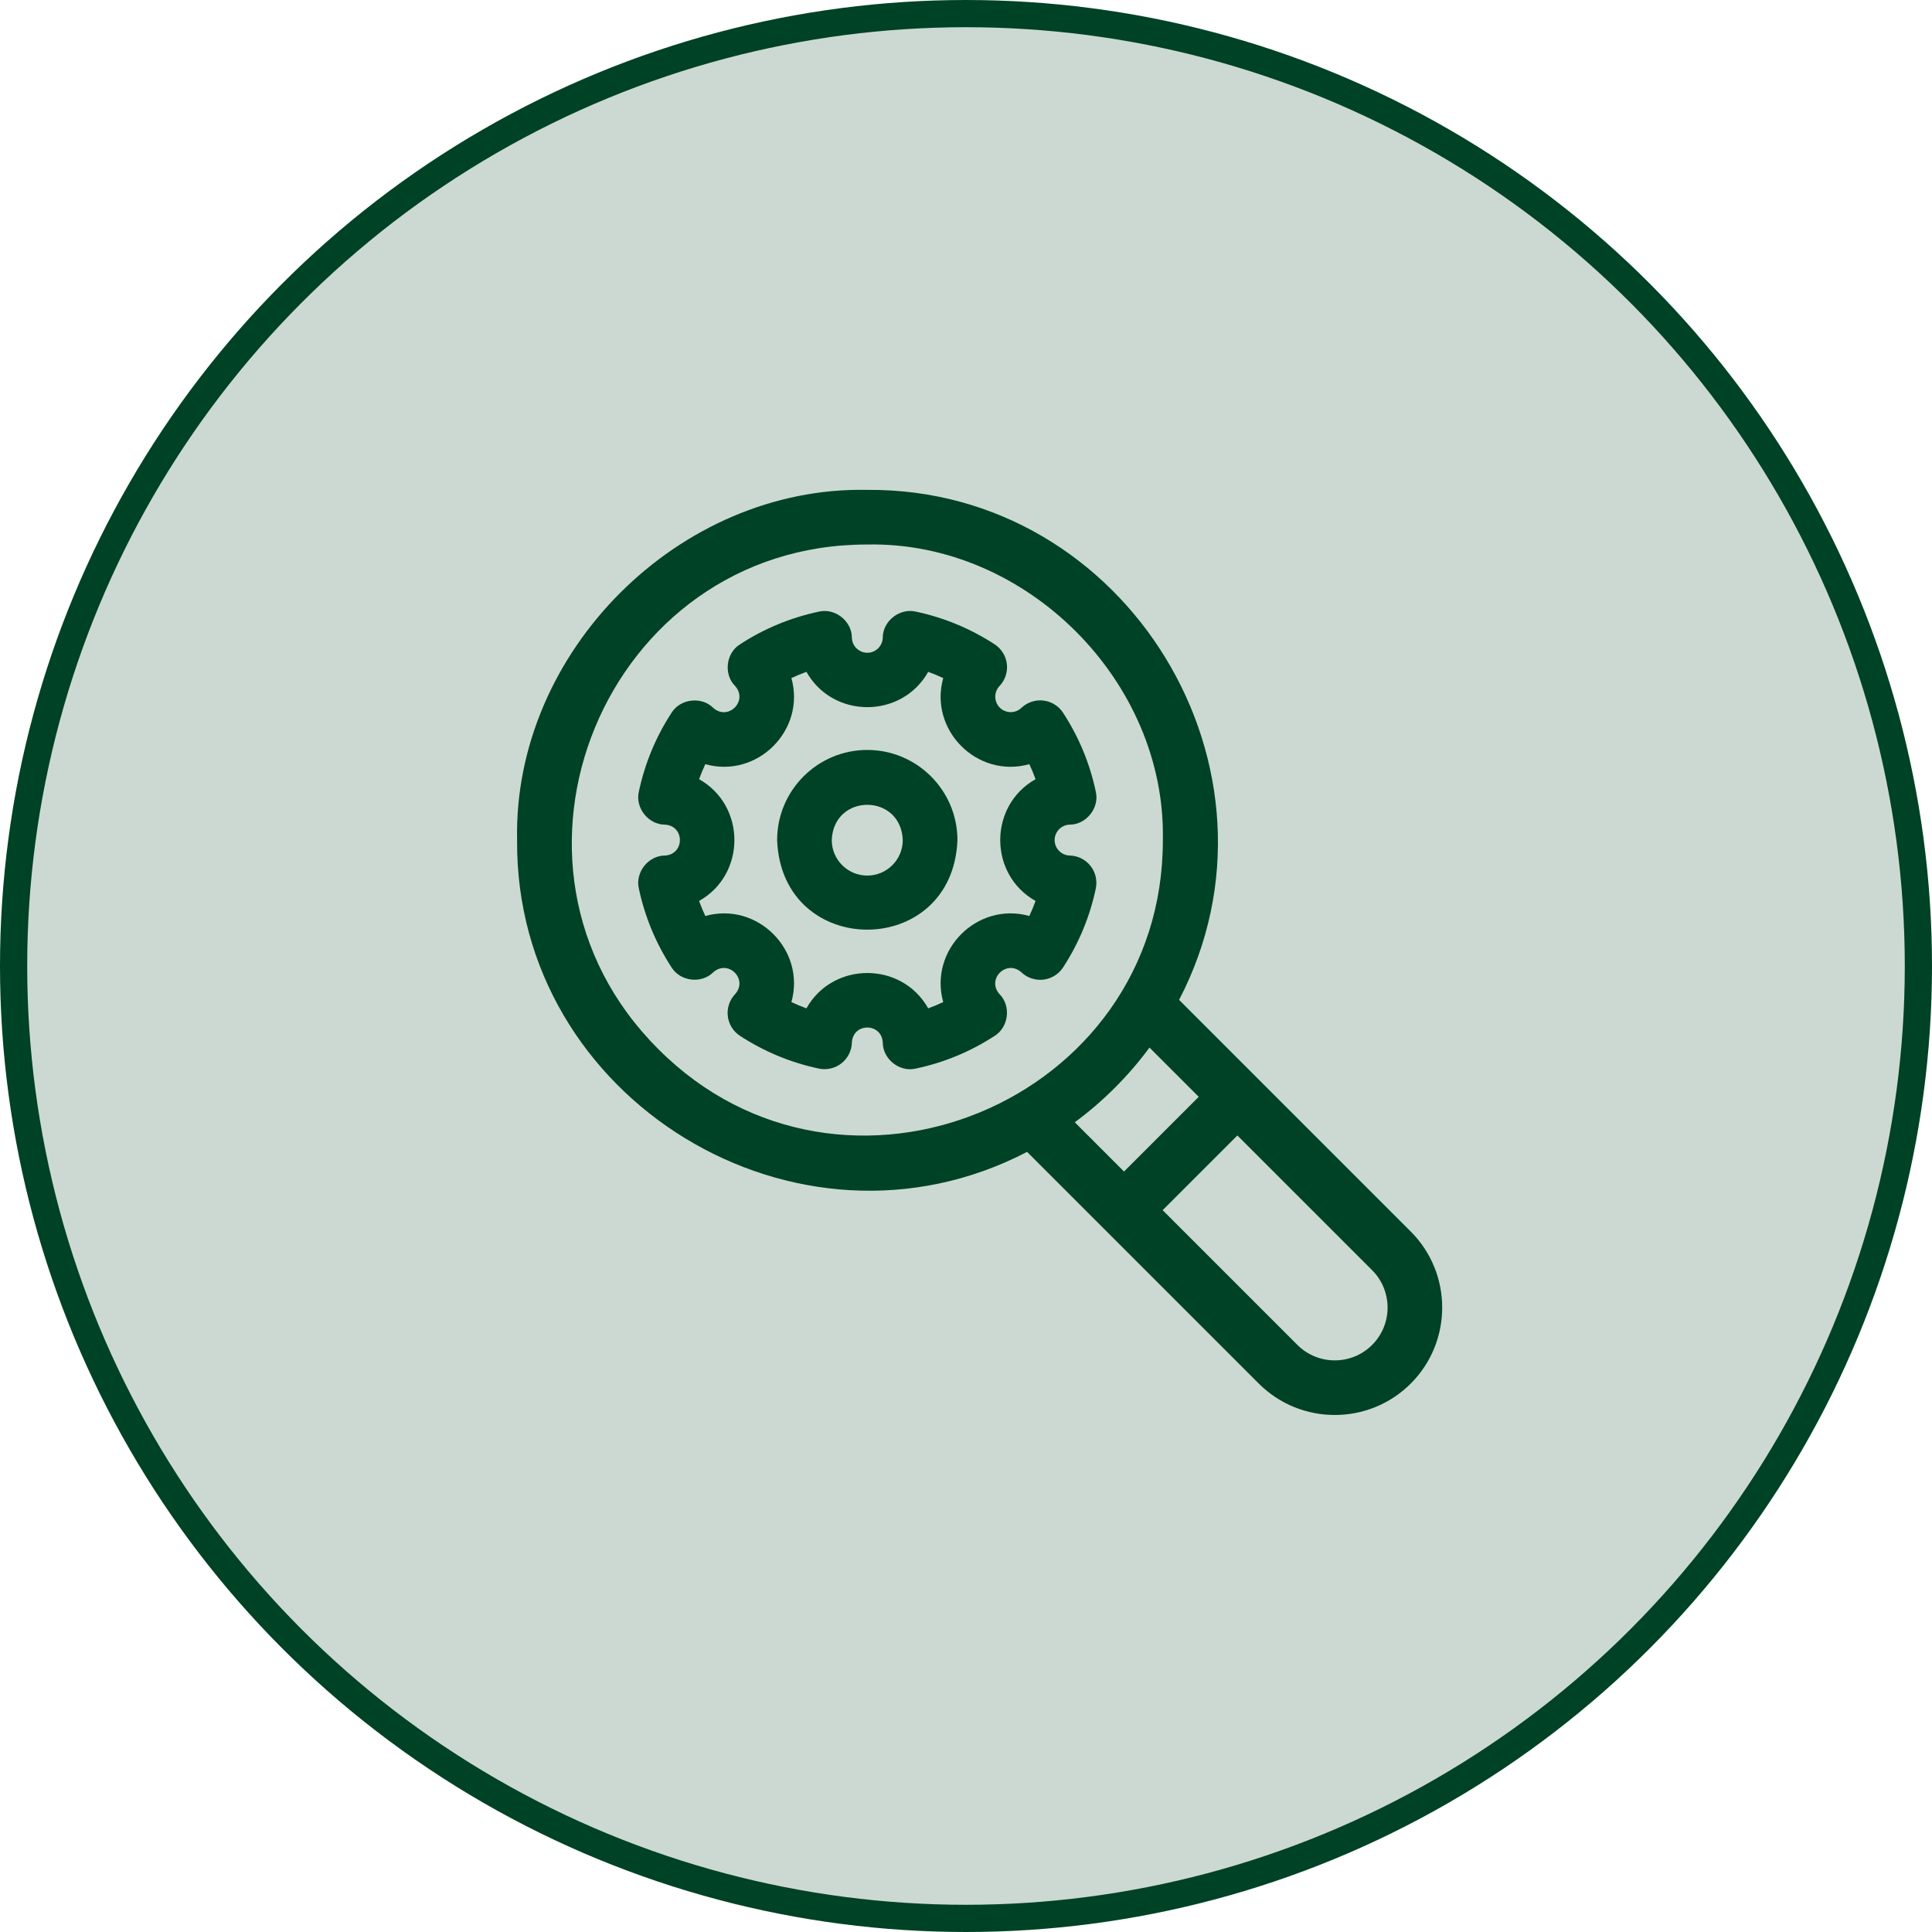<svg width="71" height="71" viewBox="0 0 71 71" fill="none" xmlns="http://www.w3.org/2000/svg">
<circle cx="35.5" cy="35.5" r="35" fill="#004225" fill-opacity="0.2" stroke="#004225"/>
<path d="M51.845 45.259L43.331 36.745C47.73 28.302 41.421 17.925 31.872 18.003C24.955 17.86 18.859 23.954 19.003 30.873C18.926 40.42 29.303 46.73 37.745 42.331L46.259 50.845C47.799 52.385 50.305 52.385 51.845 50.845C53.385 49.305 53.385 46.799 51.845 45.259ZM24.192 38.553C17.377 31.761 22.252 19.994 31.873 20.011C37.711 19.89 42.855 25.034 42.734 30.873C42.751 40.494 30.983 45.368 24.192 38.553ZM40.973 39.973C41.437 39.509 41.861 39.016 42.243 38.498L44.053 40.307L41.307 43.053L39.498 41.243C40.016 40.861 40.509 40.437 40.973 39.973ZM50.425 49.425C49.668 50.182 48.436 50.182 47.679 49.425L42.727 44.473L45.473 41.727L50.425 46.679C51.182 47.436 51.182 48.668 50.425 49.425Z" fill="#004225"/>
<path d="M40.075 31.821C39.89 31.587 39.61 31.447 39.312 31.44C39.006 31.433 38.757 31.178 38.757 30.873C38.757 30.567 39.006 30.312 39.312 30.305C39.921 30.305 40.411 29.687 40.27 29.094C40.052 28.058 39.647 27.083 39.068 26.194C38.905 25.944 38.64 25.779 38.343 25.745C38.047 25.71 37.75 25.809 37.534 26.015C37.313 26.226 36.957 26.221 36.741 26.005C36.525 25.789 36.521 25.433 36.731 25.212C36.937 24.996 37.036 24.7 37.002 24.403C36.967 24.107 36.802 23.841 36.552 23.678C35.663 23.099 34.688 22.695 33.653 22.476C33.059 22.337 32.441 22.825 32.441 23.435C32.434 23.741 32.179 23.989 31.874 23.989C31.568 23.989 31.313 23.741 31.306 23.435C31.306 22.826 30.688 22.336 30.095 22.477C29.06 22.695 28.084 23.099 27.195 23.678C26.677 23.999 26.585 24.781 27.016 25.212C27.505 25.763 26.757 26.501 26.213 26.015C25.783 25.585 24.999 25.675 24.679 26.194C24.1 27.083 23.696 28.059 23.477 29.094C23.338 29.688 23.826 30.305 24.436 30.305C25.172 30.351 25.166 31.397 24.436 31.441C23.827 31.44 23.337 32.058 23.477 32.652C23.696 33.687 24.1 34.662 24.679 35.551C25 36.07 25.782 36.162 26.213 35.73C26.764 35.242 27.502 35.99 27.016 36.533C26.81 36.75 26.711 37.046 26.746 37.342C26.78 37.639 26.945 37.904 27.195 38.067C28.084 38.647 29.059 39.051 30.095 39.27C30.384 39.331 30.691 39.26 30.925 39.075C31.16 38.889 31.299 38.609 31.306 38.311C31.352 37.575 32.398 37.581 32.441 38.311C32.441 38.92 33.059 39.411 33.653 39.27C34.688 39.051 35.664 38.647 36.553 38.068C37.071 37.746 37.163 36.965 36.732 36.534C36.242 35.983 36.991 35.245 37.534 35.731C37.751 35.937 38.047 36.036 38.343 36.001C38.64 35.966 38.905 35.802 39.068 35.552C39.648 34.663 40.052 33.687 40.27 32.652C40.332 32.359 40.26 32.055 40.075 31.821ZM38.056 33.11C37.989 33.298 37.912 33.482 37.827 33.662C35.915 33.127 34.128 34.915 34.663 36.826C34.483 36.911 34.298 36.988 34.111 37.056C33.138 35.324 30.609 35.325 29.636 37.056C29.448 36.988 29.264 36.911 29.084 36.826C29.619 34.914 27.831 33.127 25.92 33.662C25.835 33.482 25.759 33.297 25.691 33.11C27.422 32.136 27.421 29.608 25.691 28.635C25.759 28.448 25.835 28.263 25.92 28.083C27.832 28.618 29.619 26.83 29.084 24.919C29.264 24.834 29.449 24.758 29.636 24.69C30.61 26.421 33.138 26.42 34.111 24.69C34.298 24.758 34.483 24.834 34.663 24.919C34.128 26.832 35.916 28.618 37.827 28.083C37.912 28.263 37.989 28.448 38.056 28.635C36.325 29.608 36.326 32.137 38.056 33.11Z" fill="#004225"/>
<path d="M31.872 27.56C30.045 27.56 28.559 29.046 28.559 30.873C28.725 35.262 35.019 35.261 35.185 30.873C35.185 29.046 33.698 27.56 31.872 27.56ZM31.872 32.177C31.152 32.177 30.567 31.592 30.567 30.873C30.633 29.144 33.111 29.145 33.176 30.873C33.176 31.592 32.591 32.177 31.872 32.177Z" fill="#004225"/>
</svg>
